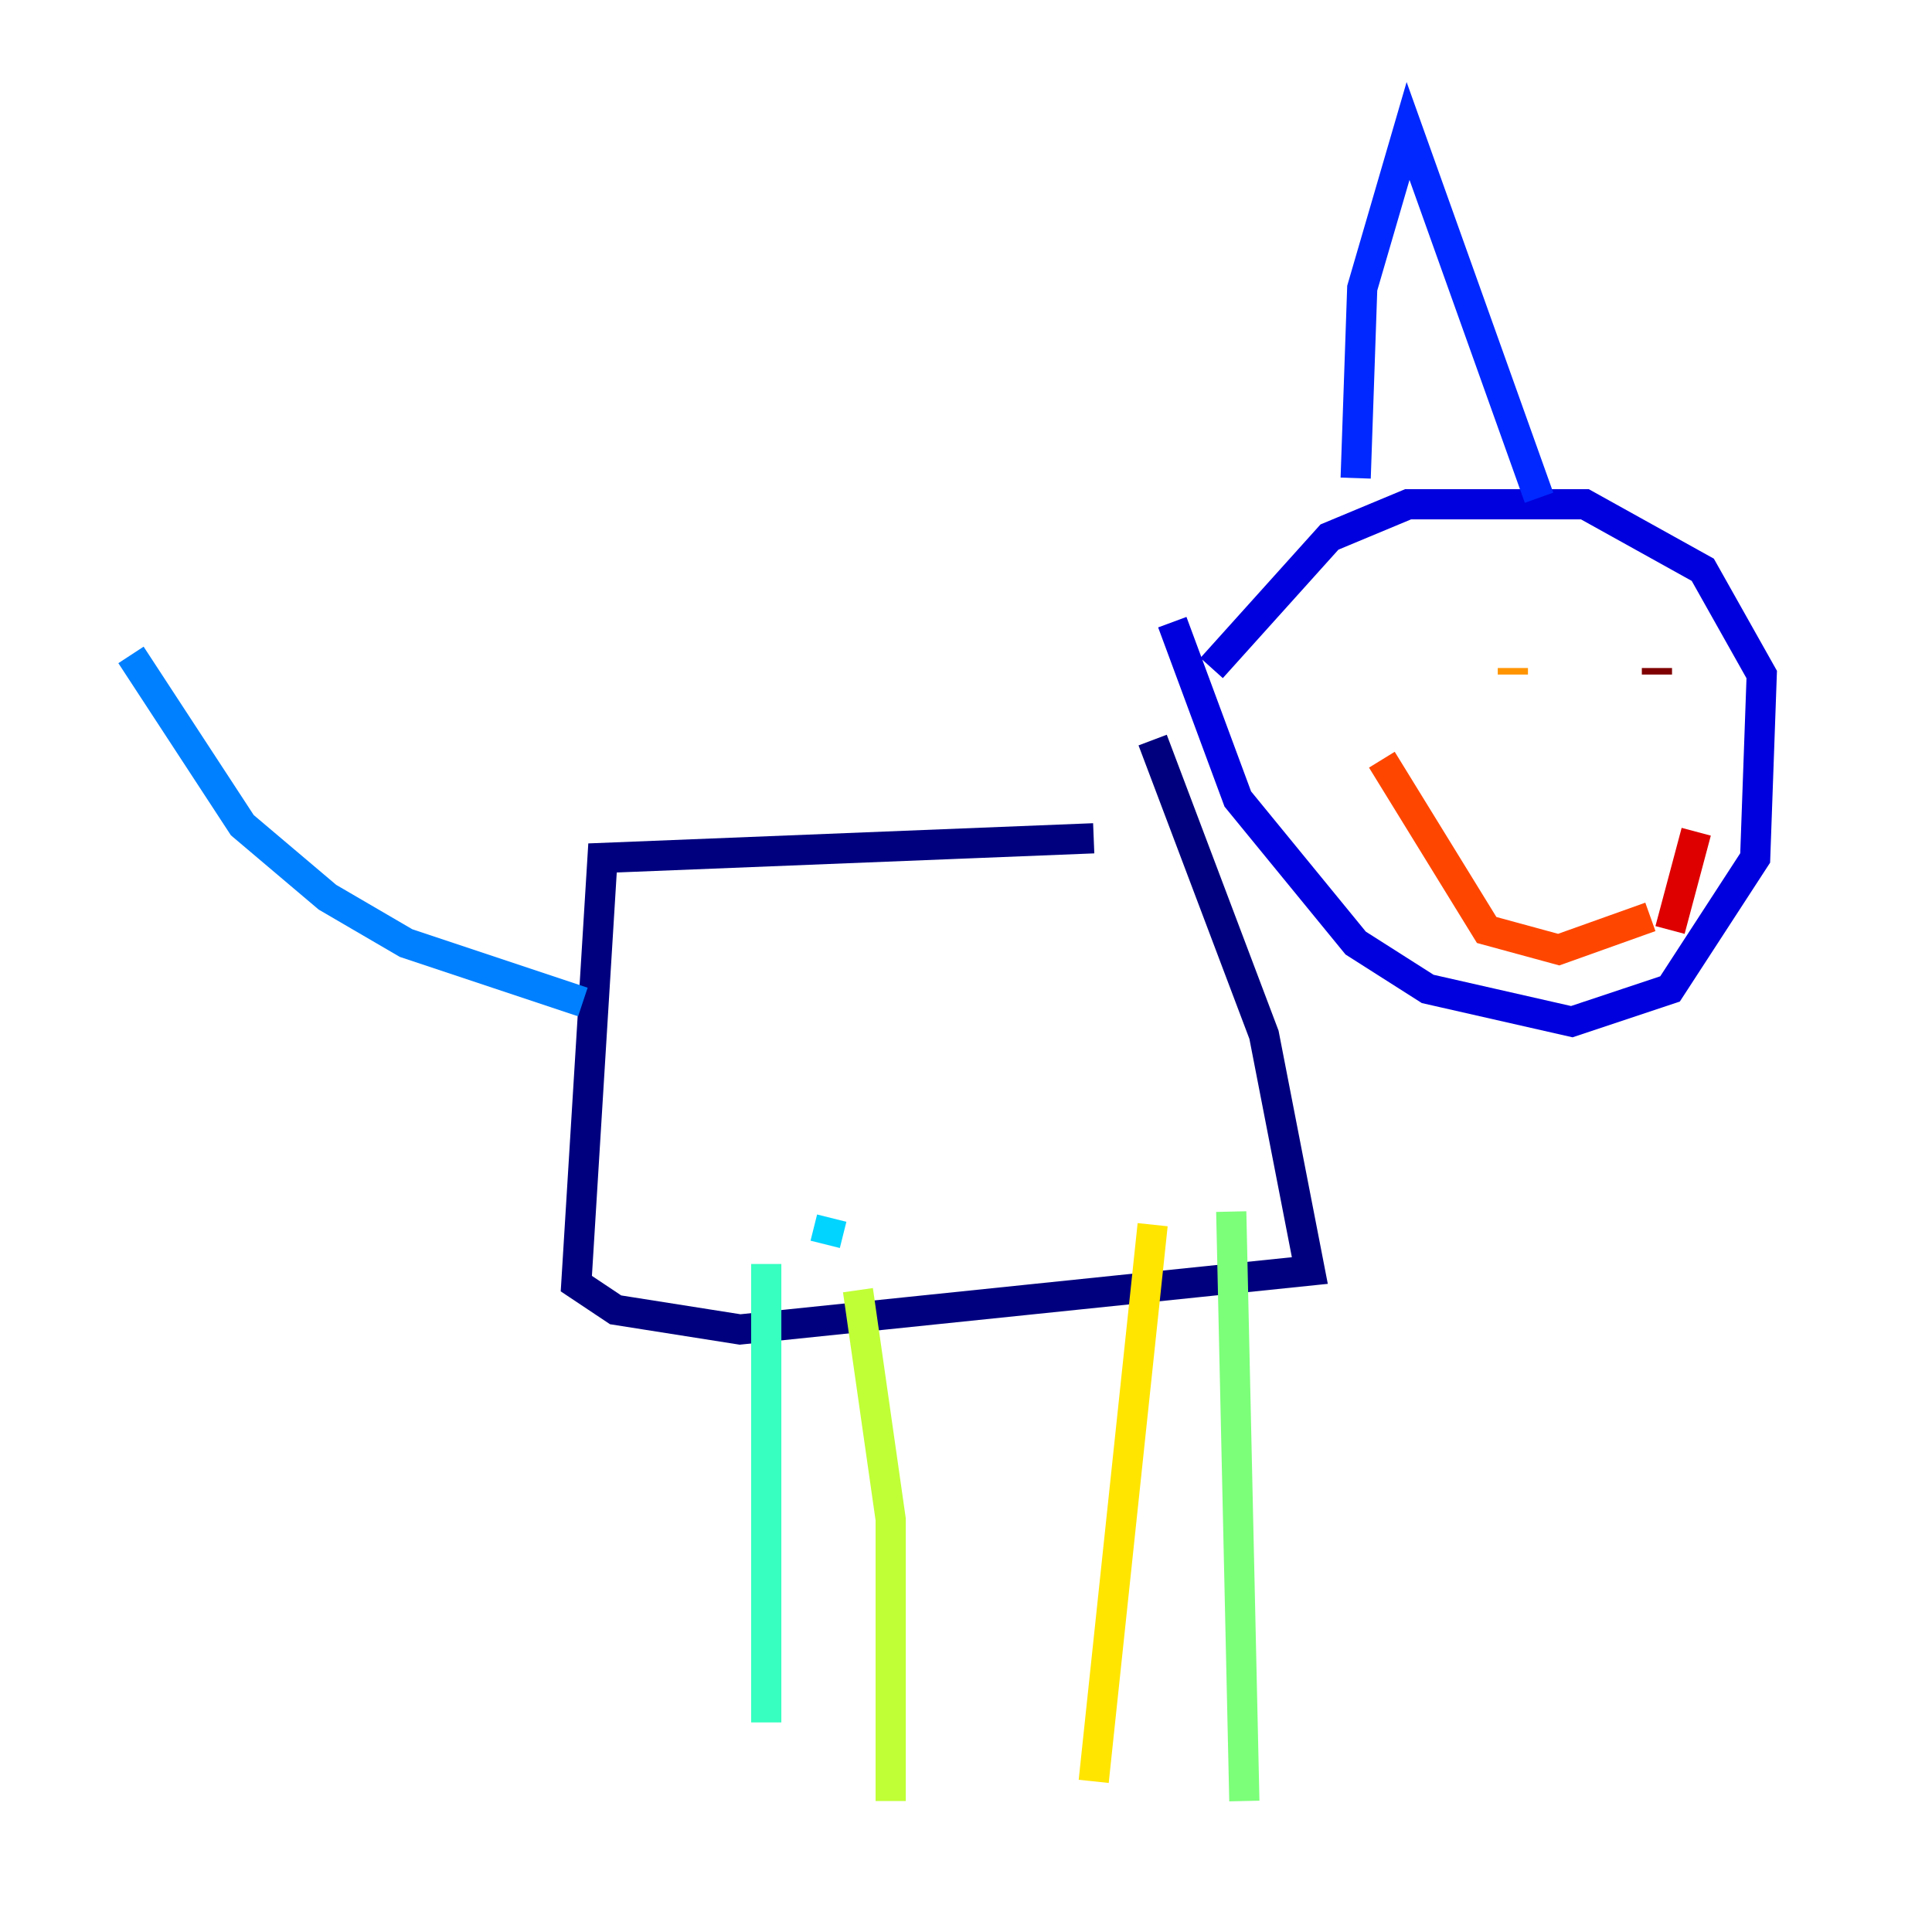 <?xml version="1.0" encoding="utf-8" ?>
<svg baseProfile="tiny" height="128" version="1.2" viewBox="0,0,128,128" width="128" xmlns="http://www.w3.org/2000/svg" xmlns:ev="http://www.w3.org/2001/xml-events" xmlns:xlink="http://www.w3.org/1999/xlink"><defs /><polyline fill="none" points="72.461,55.539 39.919,56.841 38.183,85.044 40.786,86.78 49.031,88.081 86.78,84.176 83.742,68.556 76.366,49.031" stroke="#00007f" stroke-width="2" /><polyline fill="none" points="80.271,44.258 88.081,35.58 93.288,33.41 105.003,33.41 112.814,37.749 116.719,44.691 116.285,56.841 110.644,65.519 104.136,67.688 94.59,65.519 89.817,62.481 82.007,52.936 77.668,41.22" stroke="#0000de" stroke-width="2" /><polyline fill="none" points="89.817,31.675 90.251,19.091 93.288,8.678 101.966,32.976" stroke="#0028ff" stroke-width="2" /><polyline fill="none" points="38.617,66.386 26.902,62.481 21.695,59.444 16.054,54.671 8.678,43.39" stroke="#0080ff" stroke-width="2" /><polyline fill="none" points="55.105,80.705 54.671,82.441" stroke="#00d4ff" stroke-width="2" /><polyline fill="none" points="50.766,83.742 50.766,114.115" stroke="#36ffc0" stroke-width="2" /><polyline fill="none" points="81.573,80.271 82.441,119.322" stroke="#7cff79" stroke-width="2" /><polyline fill="none" points="56.841,85.478 59.01,100.664 59.01,119.322" stroke="#c0ff36" stroke-width="2" /><polyline fill="none" points="76.366,81.139 72.461,118.02" stroke="#ffe500" stroke-width="2" /><polyline fill="none" points="100.231,44.691 100.231,44.258" stroke="#ff9400" stroke-width="2" /><polyline fill="none" points="91.552,50.332 98.495,61.614 103.268,62.915 109.342,60.746" stroke="#ff4600" stroke-width="2" /><polyline fill="none" points="110.644,61.614 112.38,55.105" stroke="#de0000" stroke-width="2" /><polyline fill="none" points="109.776,44.258 109.776,44.691" stroke="#7f0000" stroke-width="2" /></svg>